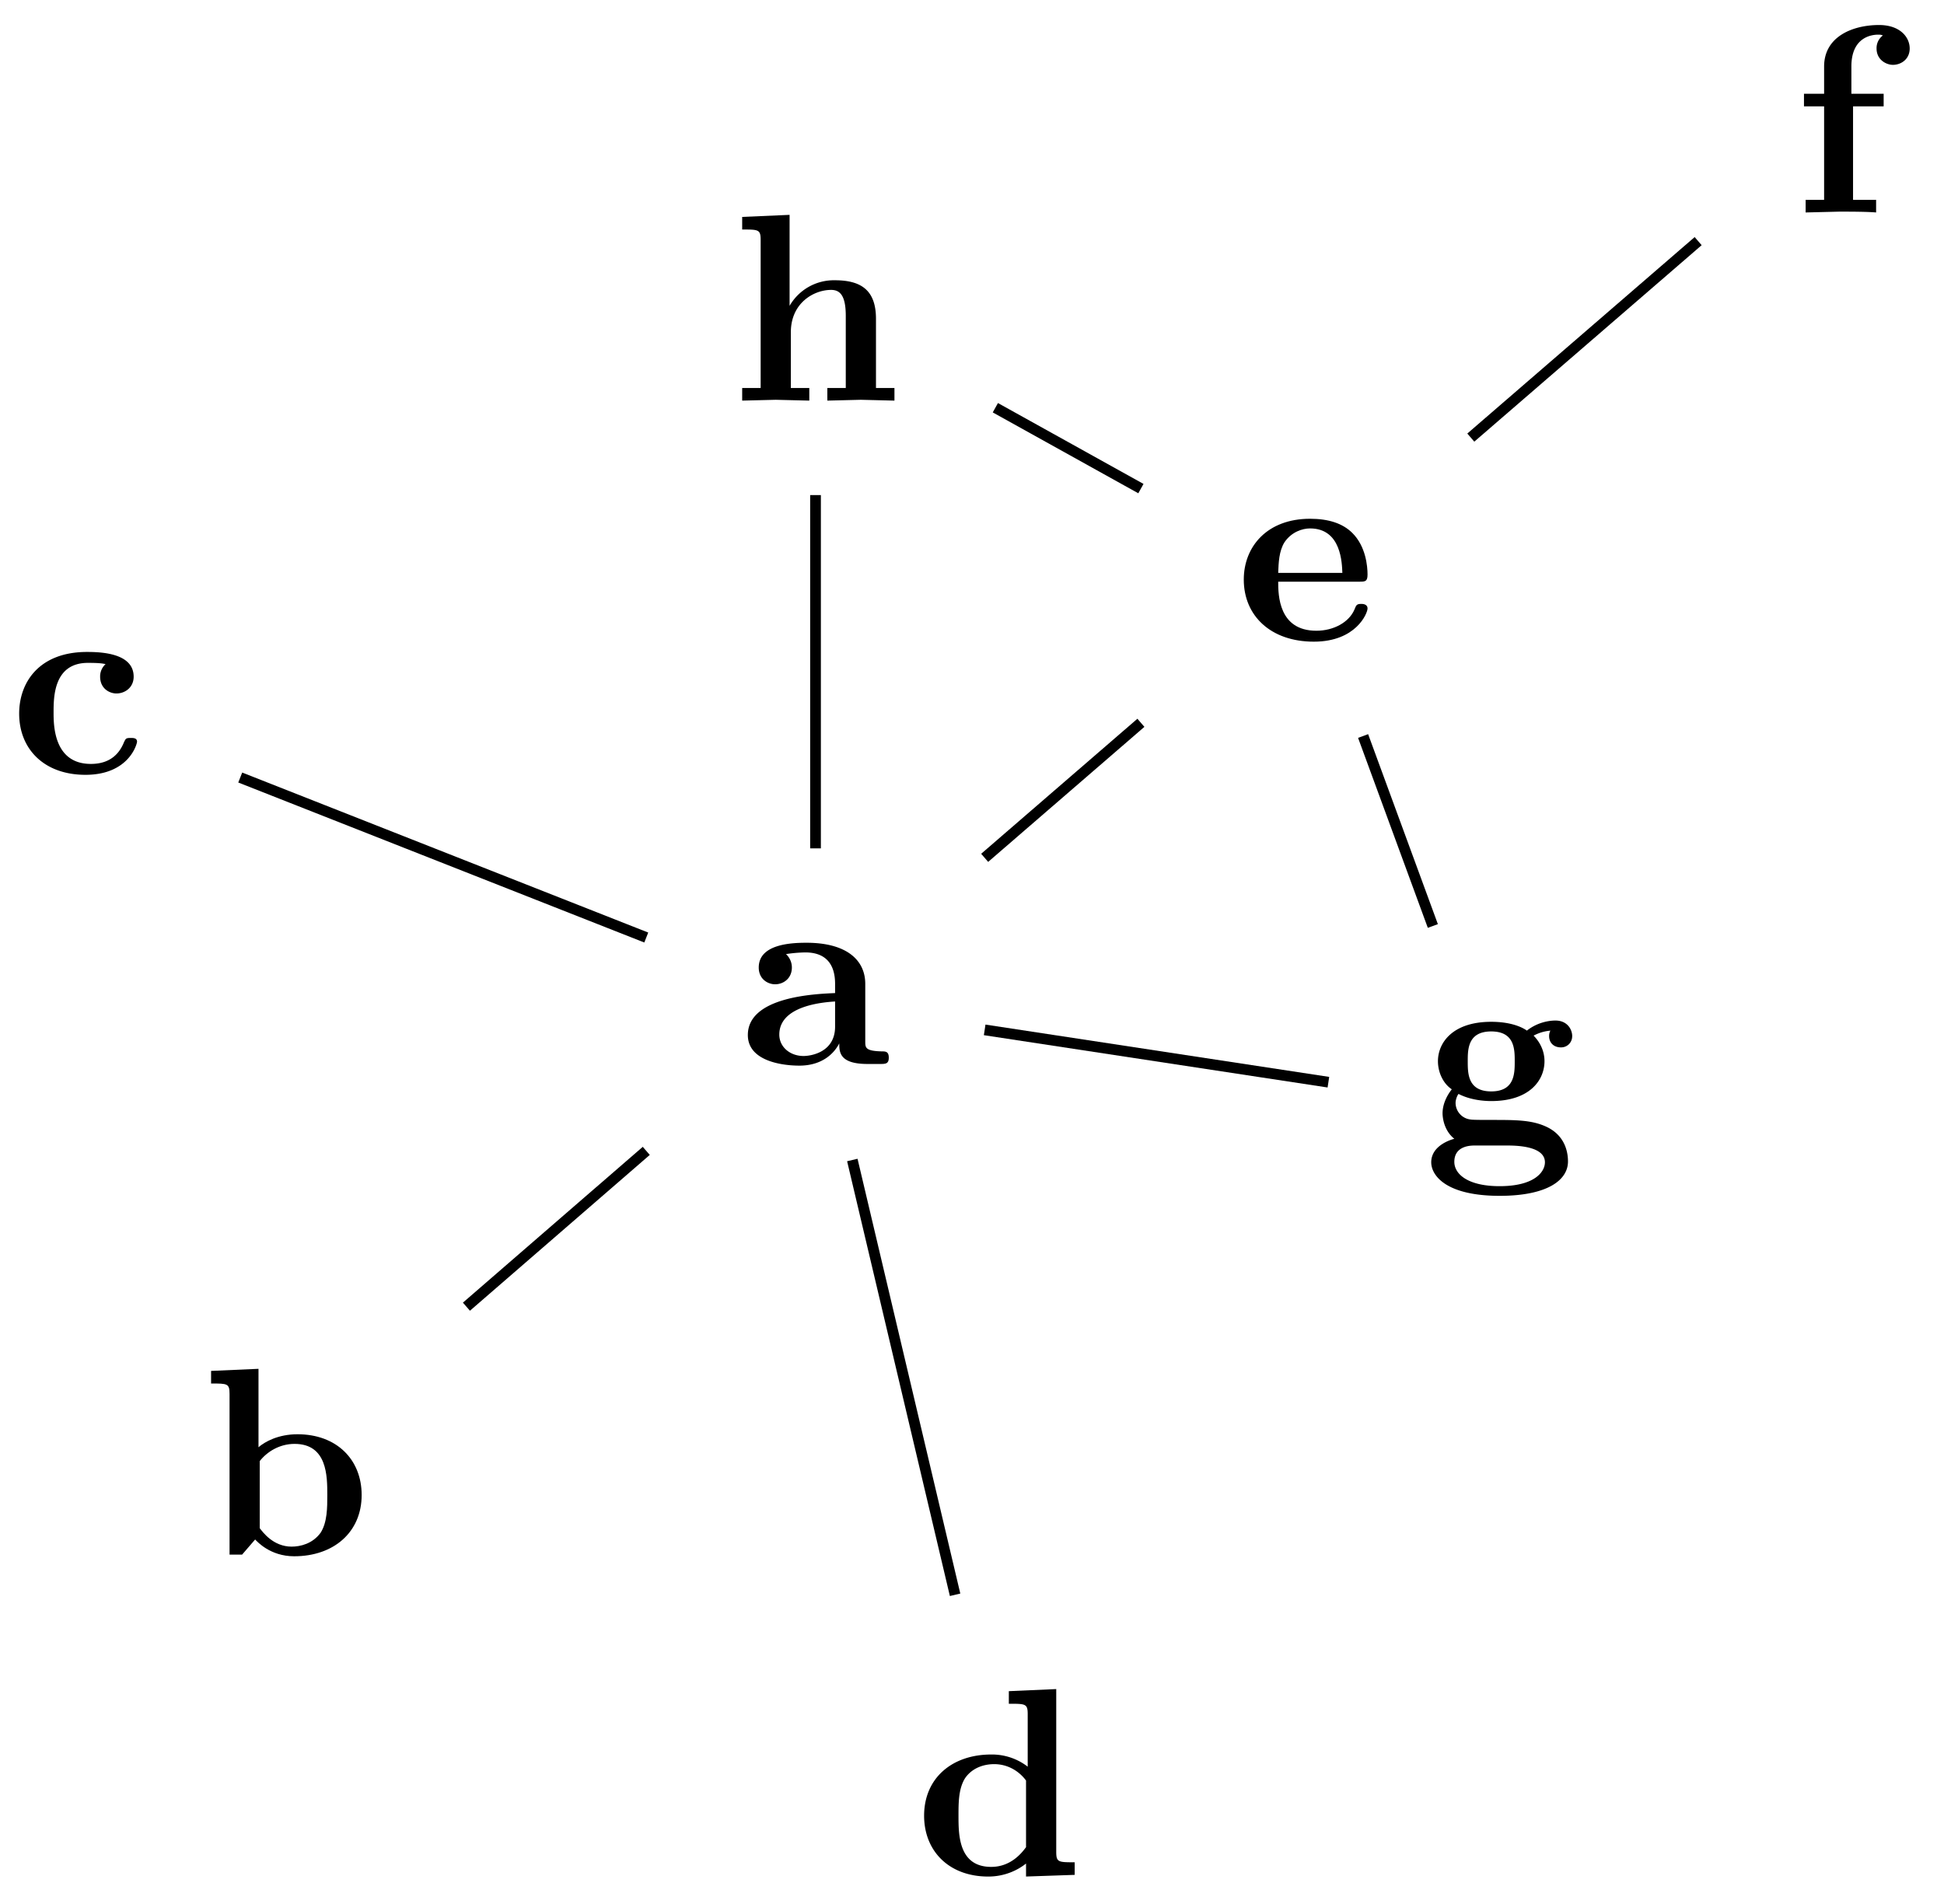 <svg xmlns="http://www.w3.org/2000/svg" xmlns:xlink="http://www.w3.org/1999/xlink" width="96.555" height="94.587" viewBox="0 0 72.416 70.94" version="1.2"><defs><symbol overflow="visible" id="a"><path style="stroke:none" d="M5.516-.234c0-.235-.125-.235-.266-.235-.61-.015-.61-.14-.61-.375v-2.14c0-.891-.702-1.532-2.187-1.532-.562 0-1.781.047-1.781.922 0 .438.344.625.61.625.312 0 .624-.219.624-.625 0-.297-.187-.469-.218-.5a5.28 5.28 0 0 1 .718-.062c.75 0 1.11.422 1.11 1.172v.343c-.72.032-3.25.125-3.25 1.563C.266-.125 1.5.062 2.187.062c.797 0 1.266-.406 1.485-.828 0 .313 0 .766 1.047.766h.468c.204 0 .329 0 .329-.234Zm-2-1.157c0 .97-.922 1.094-1.172 1.094-.516 0-.906-.344-.906-.797 0-1.062 1.578-1.203 2.078-1.234Zm0 0"/></symbol><symbol overflow="visible" id="b"><path style="stroke:none" d="M5.984-2.219c0-1.328-.937-2.265-2.39-2.265-.719 0-1.219.28-1.453.484v-2.922l-1.766.078v.469c.61 0 .688 0 .688.39V0h.468c.157-.188.328-.375.485-.563.078.079.562.625 1.453.625 1.484 0 2.515-.906 2.515-2.28Zm-1.28 0c0 .469 0 1.016-.25 1.406-.298.407-.75.516-1.079.516-.688 0-1.078-.547-1.188-.687v-2.5c.282-.36.75-.641 1.297-.641 1.22 0 1.22 1.203 1.22 1.906Zm0 0"/></symbol><symbol overflow="visible" id="c"><path style="stroke:none" d="M4.766-1.172c0-.14-.141-.14-.235-.14-.187 0-.187.03-.25.156-.25.625-.734.812-1.234.812-1.39 0-1.39-1.453-1.39-1.922 0-.562 0-1.843 1.28-1.843.36 0 .516.015.657.046a.618.618 0 0 0-.203.47c0 .437.343.624.609.624.313 0 .64-.219.64-.625 0-.86-1.156-.922-1.734-.922C1.11-4.516.375-3.375.375-2.219.375-.89 1.313.062 2.844.062c1.625 0 1.922-1.156 1.922-1.234Zm0 0"/></symbol><symbol overflow="visible" id="d"><path style="stroke:none" d="M5.984 0v-.469c-.609 0-.687 0-.687-.39v-6.063l-1.766.078v.469c.625 0 .703 0 .703.39v1.954a2.178 2.178 0 0 0-1.359-.453c-1.453 0-2.5.875-2.5 2.28 0 1.313.922 2.267 2.39 2.267.61 0 1.094-.235 1.407-.485v.484ZM4.172-1.031c-.14.187-.547.734-1.297.734-1.219 0-1.219-1.203-1.219-1.906 0-.485 0-1.016.25-1.406.297-.422.766-.516 1.078-.516.563 0 .97.313 1.188.61Zm0 0"/></symbol><symbol overflow="visible" id="e"><path style="stroke:none" d="M4.922-1.172c0-.172-.188-.172-.234-.172-.172 0-.188.047-.25.203-.204.485-.782.797-1.422.797-1.407 0-1.422-1.328-1.422-1.828h3.015c.22 0 .313 0 .313-.265 0-.313-.063-1.047-.563-1.547-.359-.36-.89-.532-1.578-.532C1.187-4.516.312-3.484.312-2.25c0 1.344 1 2.313 2.61 2.313 1.578 0 2-1.063 2-1.235ZM3.984-2.5h-2.39c.015-.39.031-.813.234-1.14.266-.391.672-.516.953-.516 1.172 0 1.188 1.312 1.203 1.656Zm0 0"/></symbol><symbol overflow="visible" id="f"><path style="stroke:none" d="M4.36-6.11c0-.421-.36-.874-1.141-.874-.969 0-2.047.421-2.047 1.546v1.016h-.75v.469h.75V-.47H.484V0l1.25-.031c.375 0 1.016 0 1.375.031v-.469H2.25v-3.484h1.14v-.469H2.188v-1.016c0-1.093.75-1.187 1-1.187.047 0 .11 0 .172.031a.585.585 0 0 0-.234.485c0 .421.36.609.61.609.296 0 .624-.203.624-.61Zm0 0"/></symbol><symbol overflow="visible" id="g"><path style="stroke:none" d="M5.563-3.953c0-.235-.172-.578-.625-.578-.157 0-.625.031-1.063.375-.172-.125-.594-.328-1.328-.328-1.438 0-1.985.78-1.985 1.468 0 .407.188.829.516 1.047-.281.36-.344.688-.344.89 0 .157.047.641.438.954-.125.031-.86.25-.86.875C.313 1.25.875 2 2.86 2 4.625 2 5.406 1.422 5.406.719c0-.297-.078-.922-.75-1.266-.562-.281-1.156-.281-2.11-.281-.265 0-.718 0-.765-.016a.625.625 0 0 1-.562-.625c0-.093.047-.25.11-.328.452.234.968.266 1.218.266 1.437 0 1.984-.782 1.984-1.485 0-.468-.25-.796-.406-.953.297-.156.516-.172.625-.187a.433.433 0 0 0-.047.203c0 .25.172.422.438.422a.41.41 0 0 0 .421-.422Zm-2.141.937c0 .454 0 1.125-.875 1.125s-.875-.671-.875-1.125c0-.437 0-1.109.875-1.109s.875.672.875 1.11ZM4.547.75c0 .36-.39.89-1.688.89-1.187 0-1.687-.452-1.687-.906 0-.609.625-.609.766-.609h1.171c.313 0 1.438 0 1.438.625Zm0 0"/></symbol><symbol overflow="visible" id="h"><path style="stroke:none" d="M6.125 0v-.469h-.688v-2.578c0-1.047-.53-1.437-1.53-1.437a1.9 1.9 0 0 0-1.688.953v-3.39l-1.766.077v.469c.61 0 .688 0 .688.39v5.516H.453V0l1.25-.031L2.953 0v-.469h-.687v-2.078c0-1.094.859-1.578 1.5-1.578.328 0 .546.203.546.969V-.47h-.687V0l1.25-.031Zm0 0"/></symbol></defs><path style="fill:none;stroke-width:.399;stroke-linecap:butt;stroke-linejoin:miter;stroke:#000;stroke-opacity:1;stroke-miterlimit:10" d="m24.412 21.11 8.469 7.32M20.4 9.992l2.598-7.078M12.123 19.21l-5.422 3.013M-6.303-5.465l-6.699-5.805M-6.303 2.484l-15.125 5.961M1.373-5.805l3.828-16.199M6.303 5.453l5.82 5.031M.002 18.969V5.805M19.107-2.906 6.303-.957" transform="matrix(1 0 0 -1 30.377 37.414)"/><use xlink:href="#a" x="27.592" y="39.641" style="fill:#000;fill-opacity:1"/><use xlink:href="#b" x="7.488" y="57.921" style="fill:#000;fill-opacity:1"/><use xlink:href="#c" x=".339" y="28.806" style="fill:#000;fill-opacity:1"/><use xlink:href="#d" x="34.049" y="69.853" style="fill:#000;fill-opacity:1"/><use xlink:href="#e" x="46.02" y="23.844" style="fill:#000;fill-opacity:1"/><use xlink:href="#f" x="66.778" y="7.916" style="fill:#000;fill-opacity:1"/><use xlink:href="#g" x="53.003" y="42.554" style="fill:#000;fill-opacity:1"/><use xlink:href="#h" x="27.194" y="14.926" style="fill:#000;fill-opacity:1"/></svg>